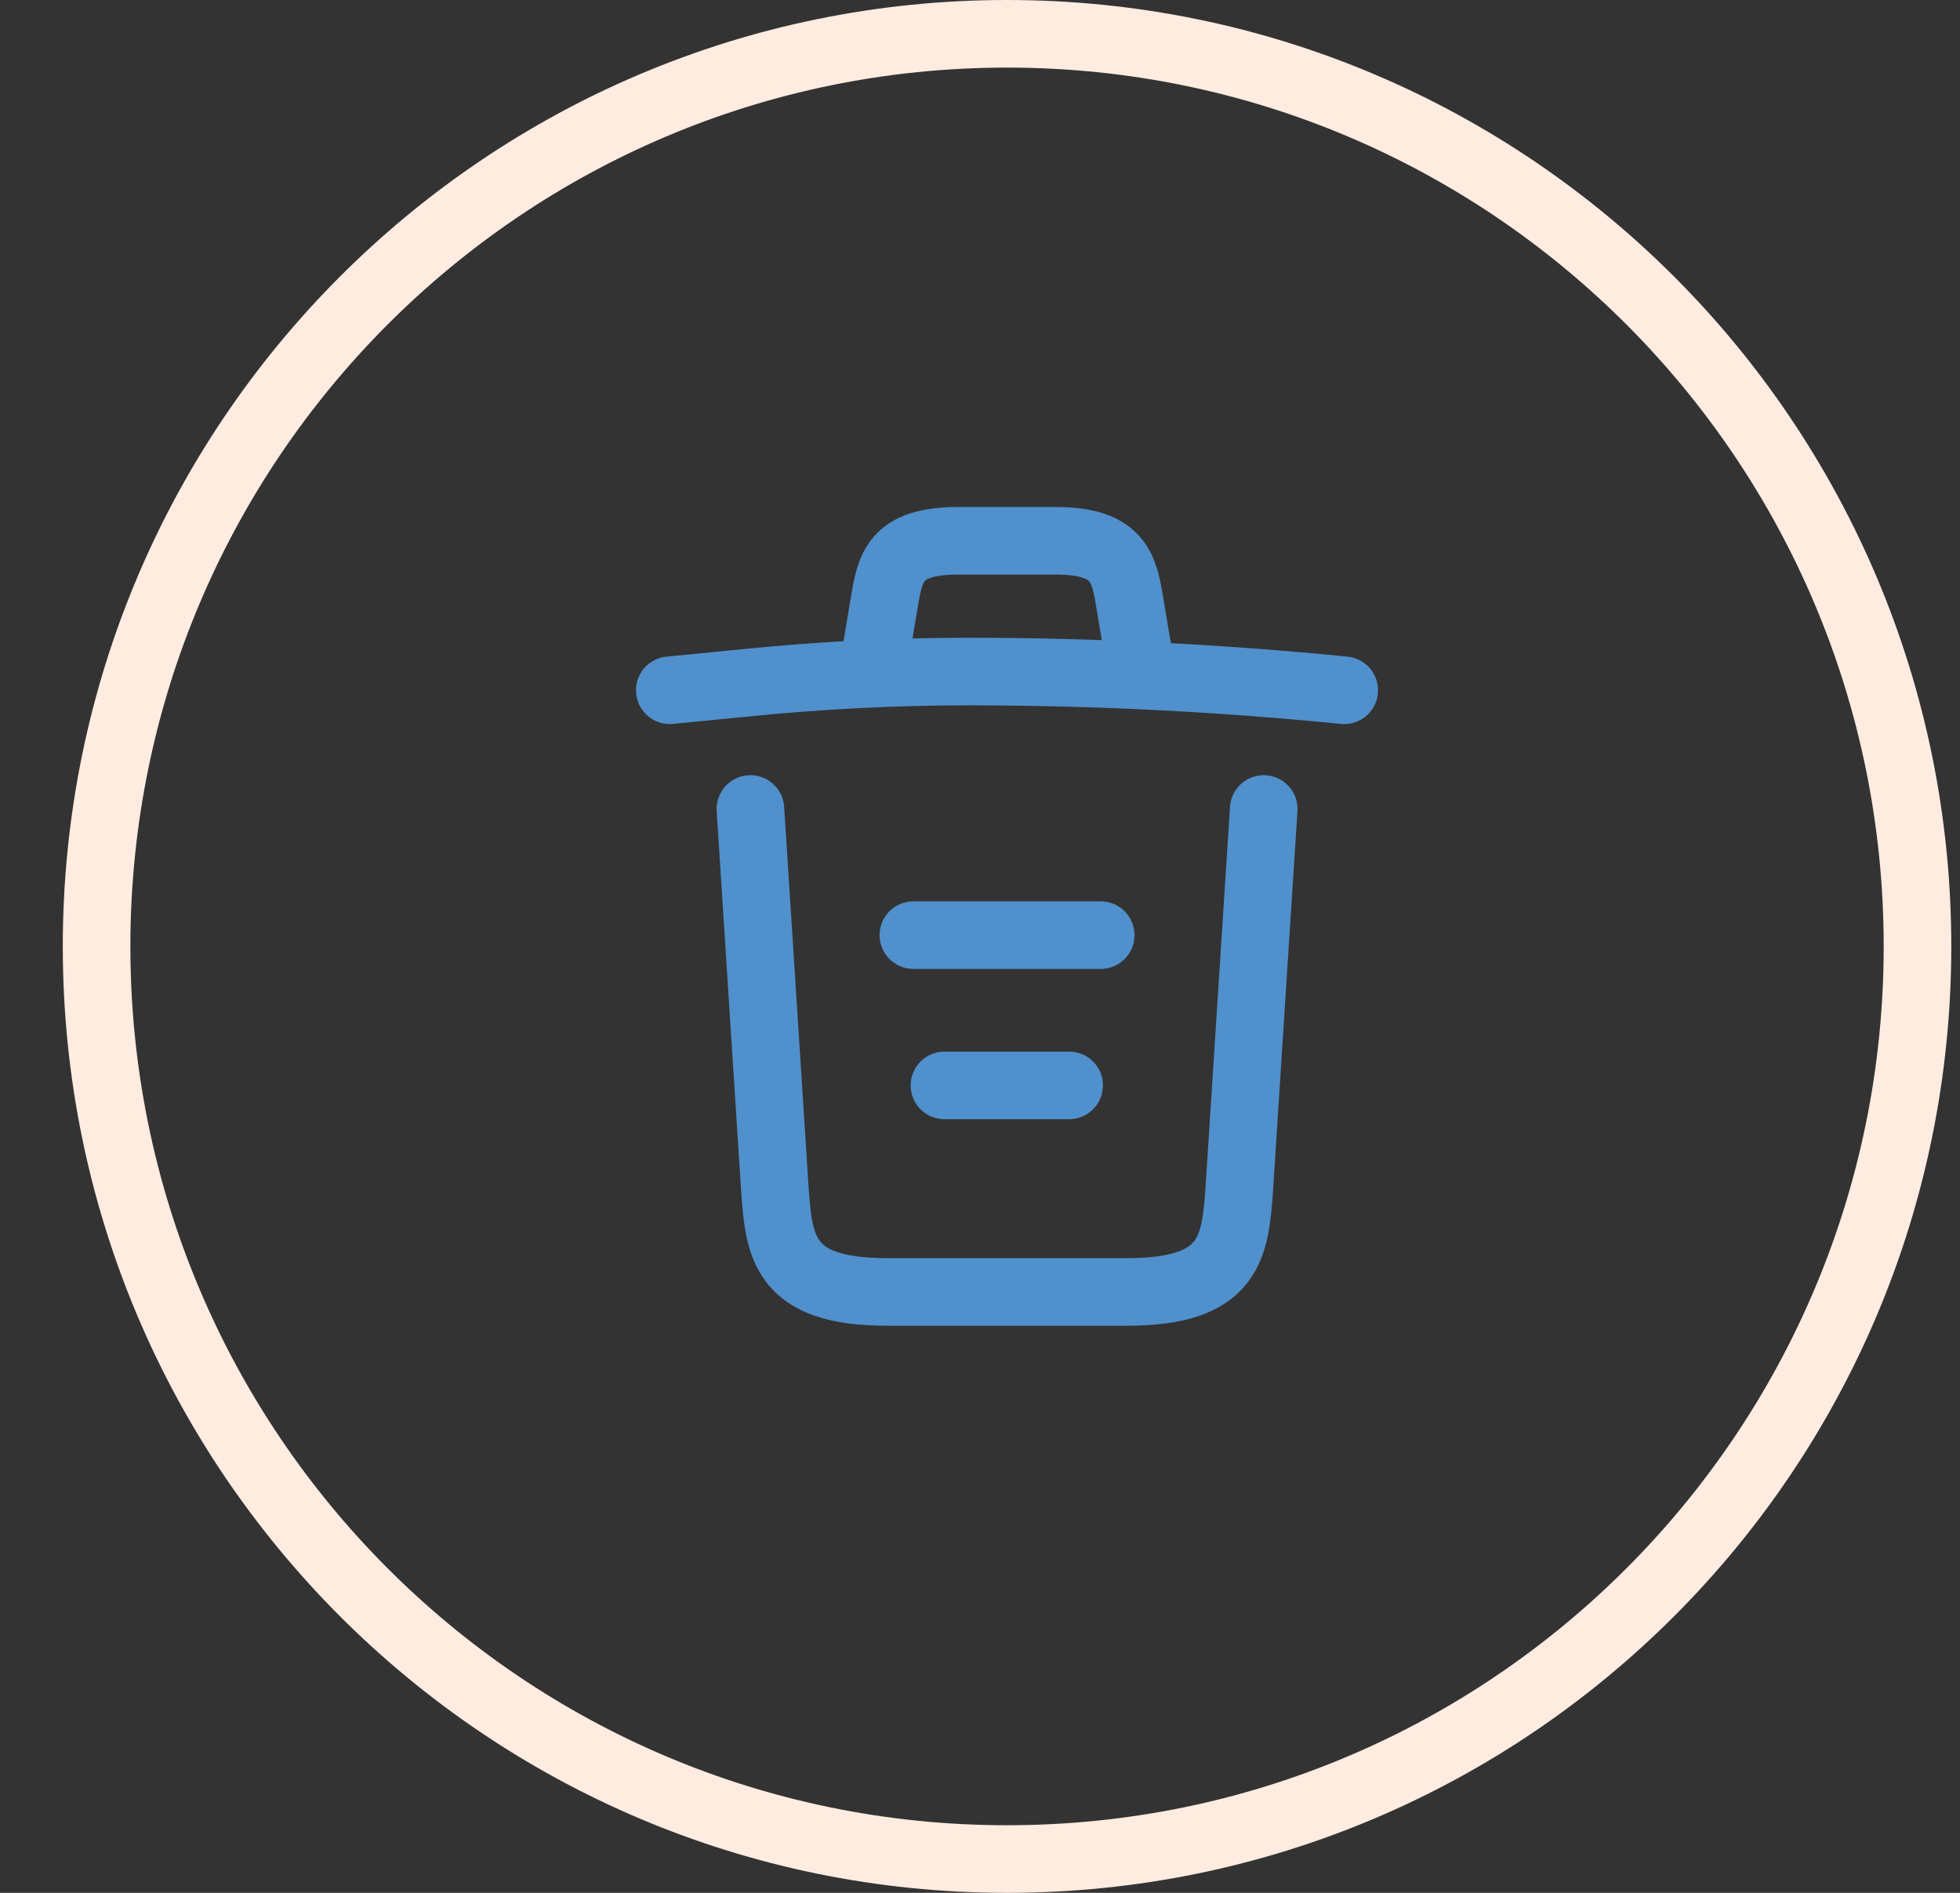 <svg width="29" height="28" viewBox="0 0 29 28" fill="none" xmlns="http://www.w3.org/2000/svg">
<rect x="0" y="0" width="29" height="28" fill="#333333" stroke="none"/>
<path d="M14.9 0.5C22.339 0.5 28.371 6.543 28.371 14C28.371 21.457 22.339 27.5 14.9 27.5C7.461 27.5 1.429 21.457 1.429 14C1.429 6.543 7.461 0.5 14.9 0.5Z" stroke="#FFECE0"/>
<path d="M19.889 10.211C18.043 10.028 16.186 9.934 14.334 9.934C13.237 9.934 12.139 9.989 11.041 10.1L9.91 10.211" stroke="#5090cc" stroke-linecap="round" stroke-linejoin="round"/>
<path d="M12.96 9.65L13.082 8.922C13.17 8.394 13.237 8 14.174 8H15.626C16.563 8 16.635 8.417 16.718 8.928L16.84 9.65" stroke="#5090cc" stroke-linecap="round" stroke-linejoin="round"/>
<path d="M18.698 11.967L18.338 17.561C18.277 18.433 18.227 19.111 16.68 19.111H13.121C11.574 19.111 11.524 18.433 11.463 17.561L11.103 11.967" stroke="#5090cc" stroke-linecap="round" stroke-linejoin="round"/>
<path d="M13.974 16.056H15.819" stroke="#5090cc" stroke-linecap="round" stroke-linejoin="round"/>
<path d="M13.514 13.833H16.286" stroke="#5090cc" stroke-linecap="round" stroke-linejoin="round"/>
</svg>
